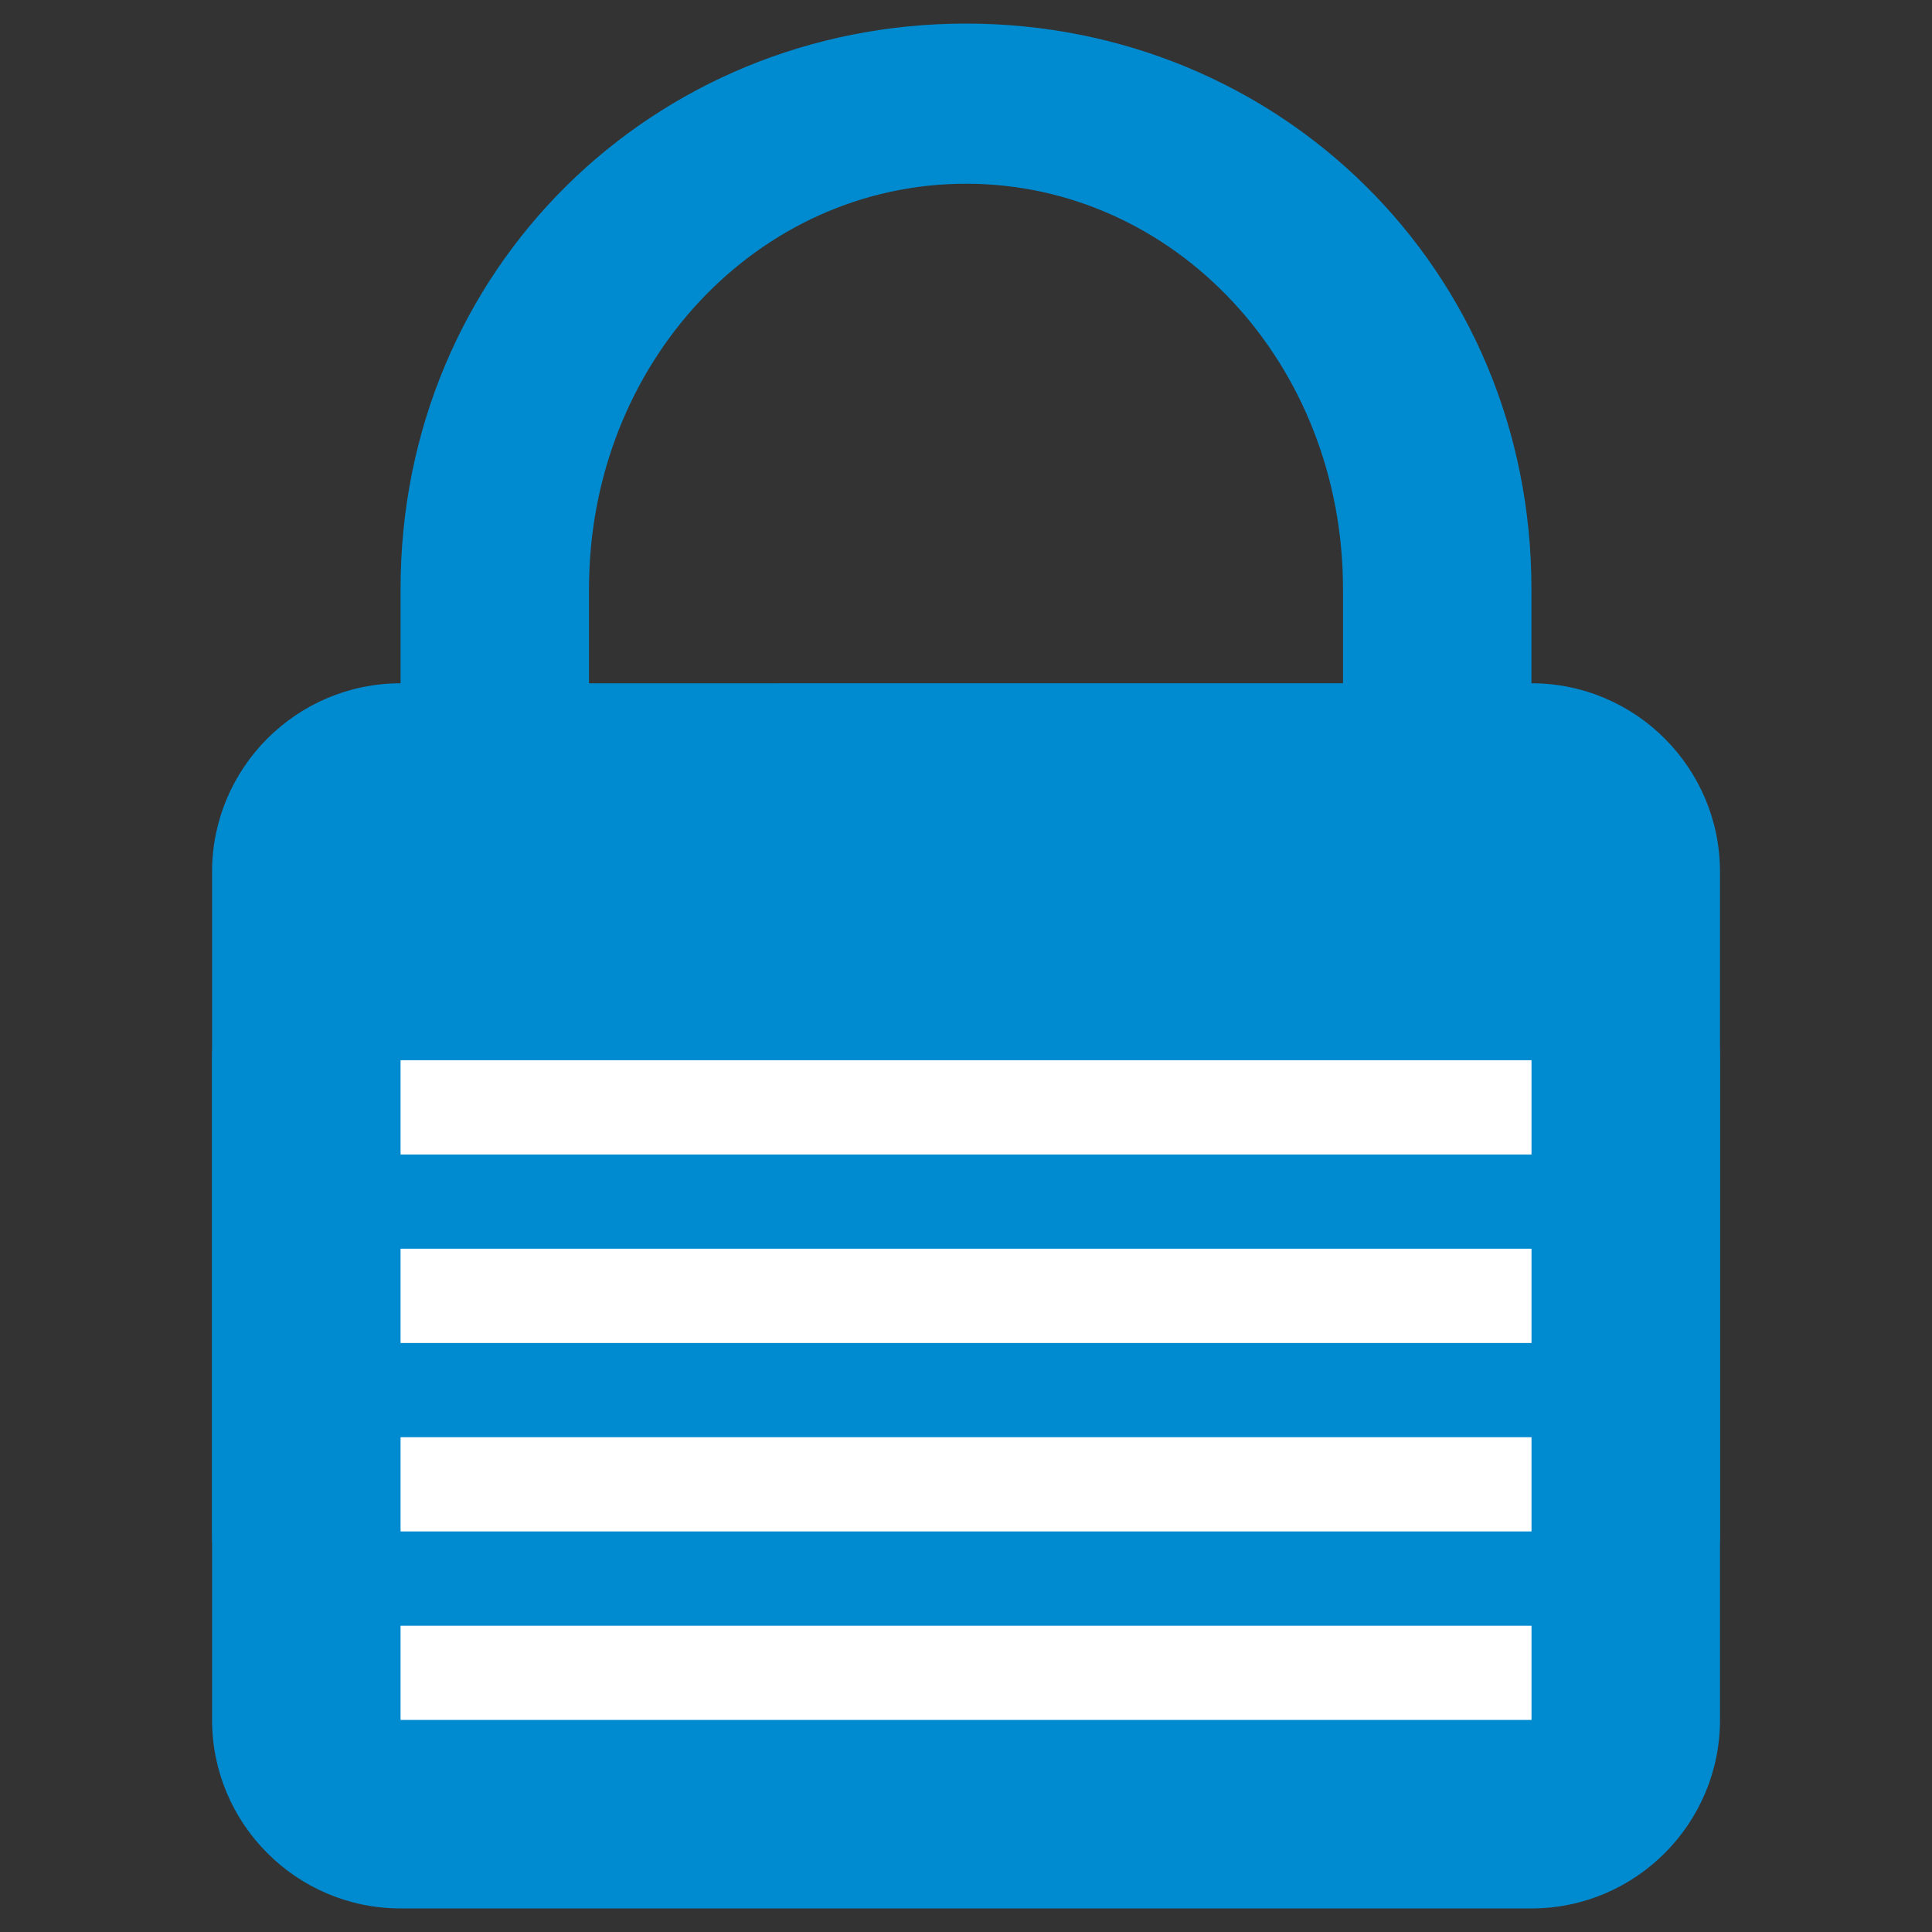 <?xml version="1.0" encoding="UTF-8" standalone="no"?>
<svg
   height="30"
   width="30"
   version="1.1"
   id="svg18"
   sodipodi:docname="lock_mono.svg"
   inkscape:version="1.1.2 (0a00cf5339, 2022-02-04)"
   xmlns:inkscape="http://www.inkscape.org/namespaces/inkscape"
   xmlns:sodipodi="http://sodipodi.sourceforge.net/DTD/sodipodi-0.dtd"
   xmlns="http://www.w3.org/2000/svg"
   xmlns:svg="http://www.w3.org/2000/svg">
  <rect width="100%" height="100%" fill="#333333" stroke="none"/>
  <defs
     id="defs22" />
  <sodipodi:namedview
     id="namedview20"
     pagecolor="#ffffff"
     bordercolor="#666666"
     borderopacity="1.0"
     inkscape:pageshadow="2"
     inkscape:pageopacity="0.0"
     inkscape:pagecheckerboard="0"
     showgrid="false"
     inkscape:zoom="19.893271"
     inkscape:cx="18.925998"
     inkscape:cy="15.10561"
     inkscape:window-width="2498"
     inkscape:window-height="1016"
     inkscape:window-x="2622"
     inkscape:window-y="27"
     inkscape:window-maximized="1"
     inkscape:current-layer="svg18" />
  <g
     id="g1447"
     style="font-variation-settings:normal;opacity:1;vector-effect:none;fill:#008bd0;fill-opacity:1;stroke-width:41.921;stroke-linecap:butt;stroke-linejoin:miter;stroke-miterlimit:4;stroke-dasharray:none;stroke-dashoffset:0;stroke-opacity:1;-inkscape-stroke:none;stop-color:#000000;stop-opacity:1">
    <path
       d="m 6.22,10.61 c -1.617,0 -2.927,1.317 -2.927,2.927 V 23.78 c 0,1.61 1.31,2.927 2.927,2.927 h 17.561 c 1.617,0 2.927,-1.317 2.927,-2.927 V 13.537 c 0,-1.61 -1.31,-2.927 -2.927,-2.927 z"
       fill="#f1c40f"
       id="path4"
       style="fill:#008bd0;stroke-width:41.921;font-variation-settings:normal;vector-effect:none;fill-opacity:1;stroke-linecap:butt;stroke-linejoin:miter;stroke-miterlimit:4;stroke-dasharray:none;stroke-dashoffset:0;stroke-opacity:1;-inkscape-stroke:none;stop-color:#000000;stop-opacity:1" />
    <path
       d="m 6.22,13.537 c -1.617,0 -2.927,1.317 -2.927,2.927 V 26.707 c 0,1.61 1.31,2.927 2.927,2.927 h 17.561 c 1.617,0 2.927,-1.317 2.927,-2.927 V 16.463 c 0,-1.61 -1.31,-2.927 -2.927,-2.927 z"
       fill="#f39c12"
       id="path8"
       style="fill:#008bd0;stroke-width:41.921;font-variation-settings:normal;vector-effect:none;fill-opacity:1;stroke-linecap:butt;stroke-linejoin:miter;stroke-miterlimit:4;stroke-dasharray:none;stroke-dashoffset:0;stroke-opacity:1;-inkscape-stroke:none;stop-color:#000000;stop-opacity:1" />
    <path
       d="m 15,0.366 c -4.85,0 -8.78,3.805 -8.78,8.78 v 1.463 c 0,0.732 0.656,1.463 1.463,1.463 0.808,0 1.463,-0.732 1.463,-1.463 V 9.146 c 0,-3.512 2.621,-6.293 5.854,-6.293 3.233,0 5.854,2.78 5.854,6.293 v 1.463 c 0,0.732 0.656,1.463 1.463,1.463 0.808,0 1.463,-0.732 1.463,-1.463 V 9.146 c 0,-4.976 -3.931,-8.78 -8.78,-8.78 z"
       fill="#95a5a6"
       id="path12"
       style="fill:#008bd0;stroke-width:41.921;font-variation-settings:normal;vector-effect:none;fill-opacity:1;stroke-linecap:butt;stroke-linejoin:miter;stroke-miterlimit:4;stroke-dasharray:none;stroke-dashoffset:0;stroke-opacity:1;-inkscape-stroke:none;stop-color:#000000;stop-opacity:1" />
  </g>
  <path
     d="m 6.22,16.463 h 17.561 V 17.927 H 6.22 Z m 0,2.927 h 17.561 V 20.854 H 6.22 Z m 0,2.927 h 17.561 V 23.78 H 6.22 Z m 0,2.927 h 17.561 V 26.707 H 6.22 Z"
     fill="#e67e22"
     id="path14"
     style="fill:#ffffff;stroke-width:1.463" />
</svg>
